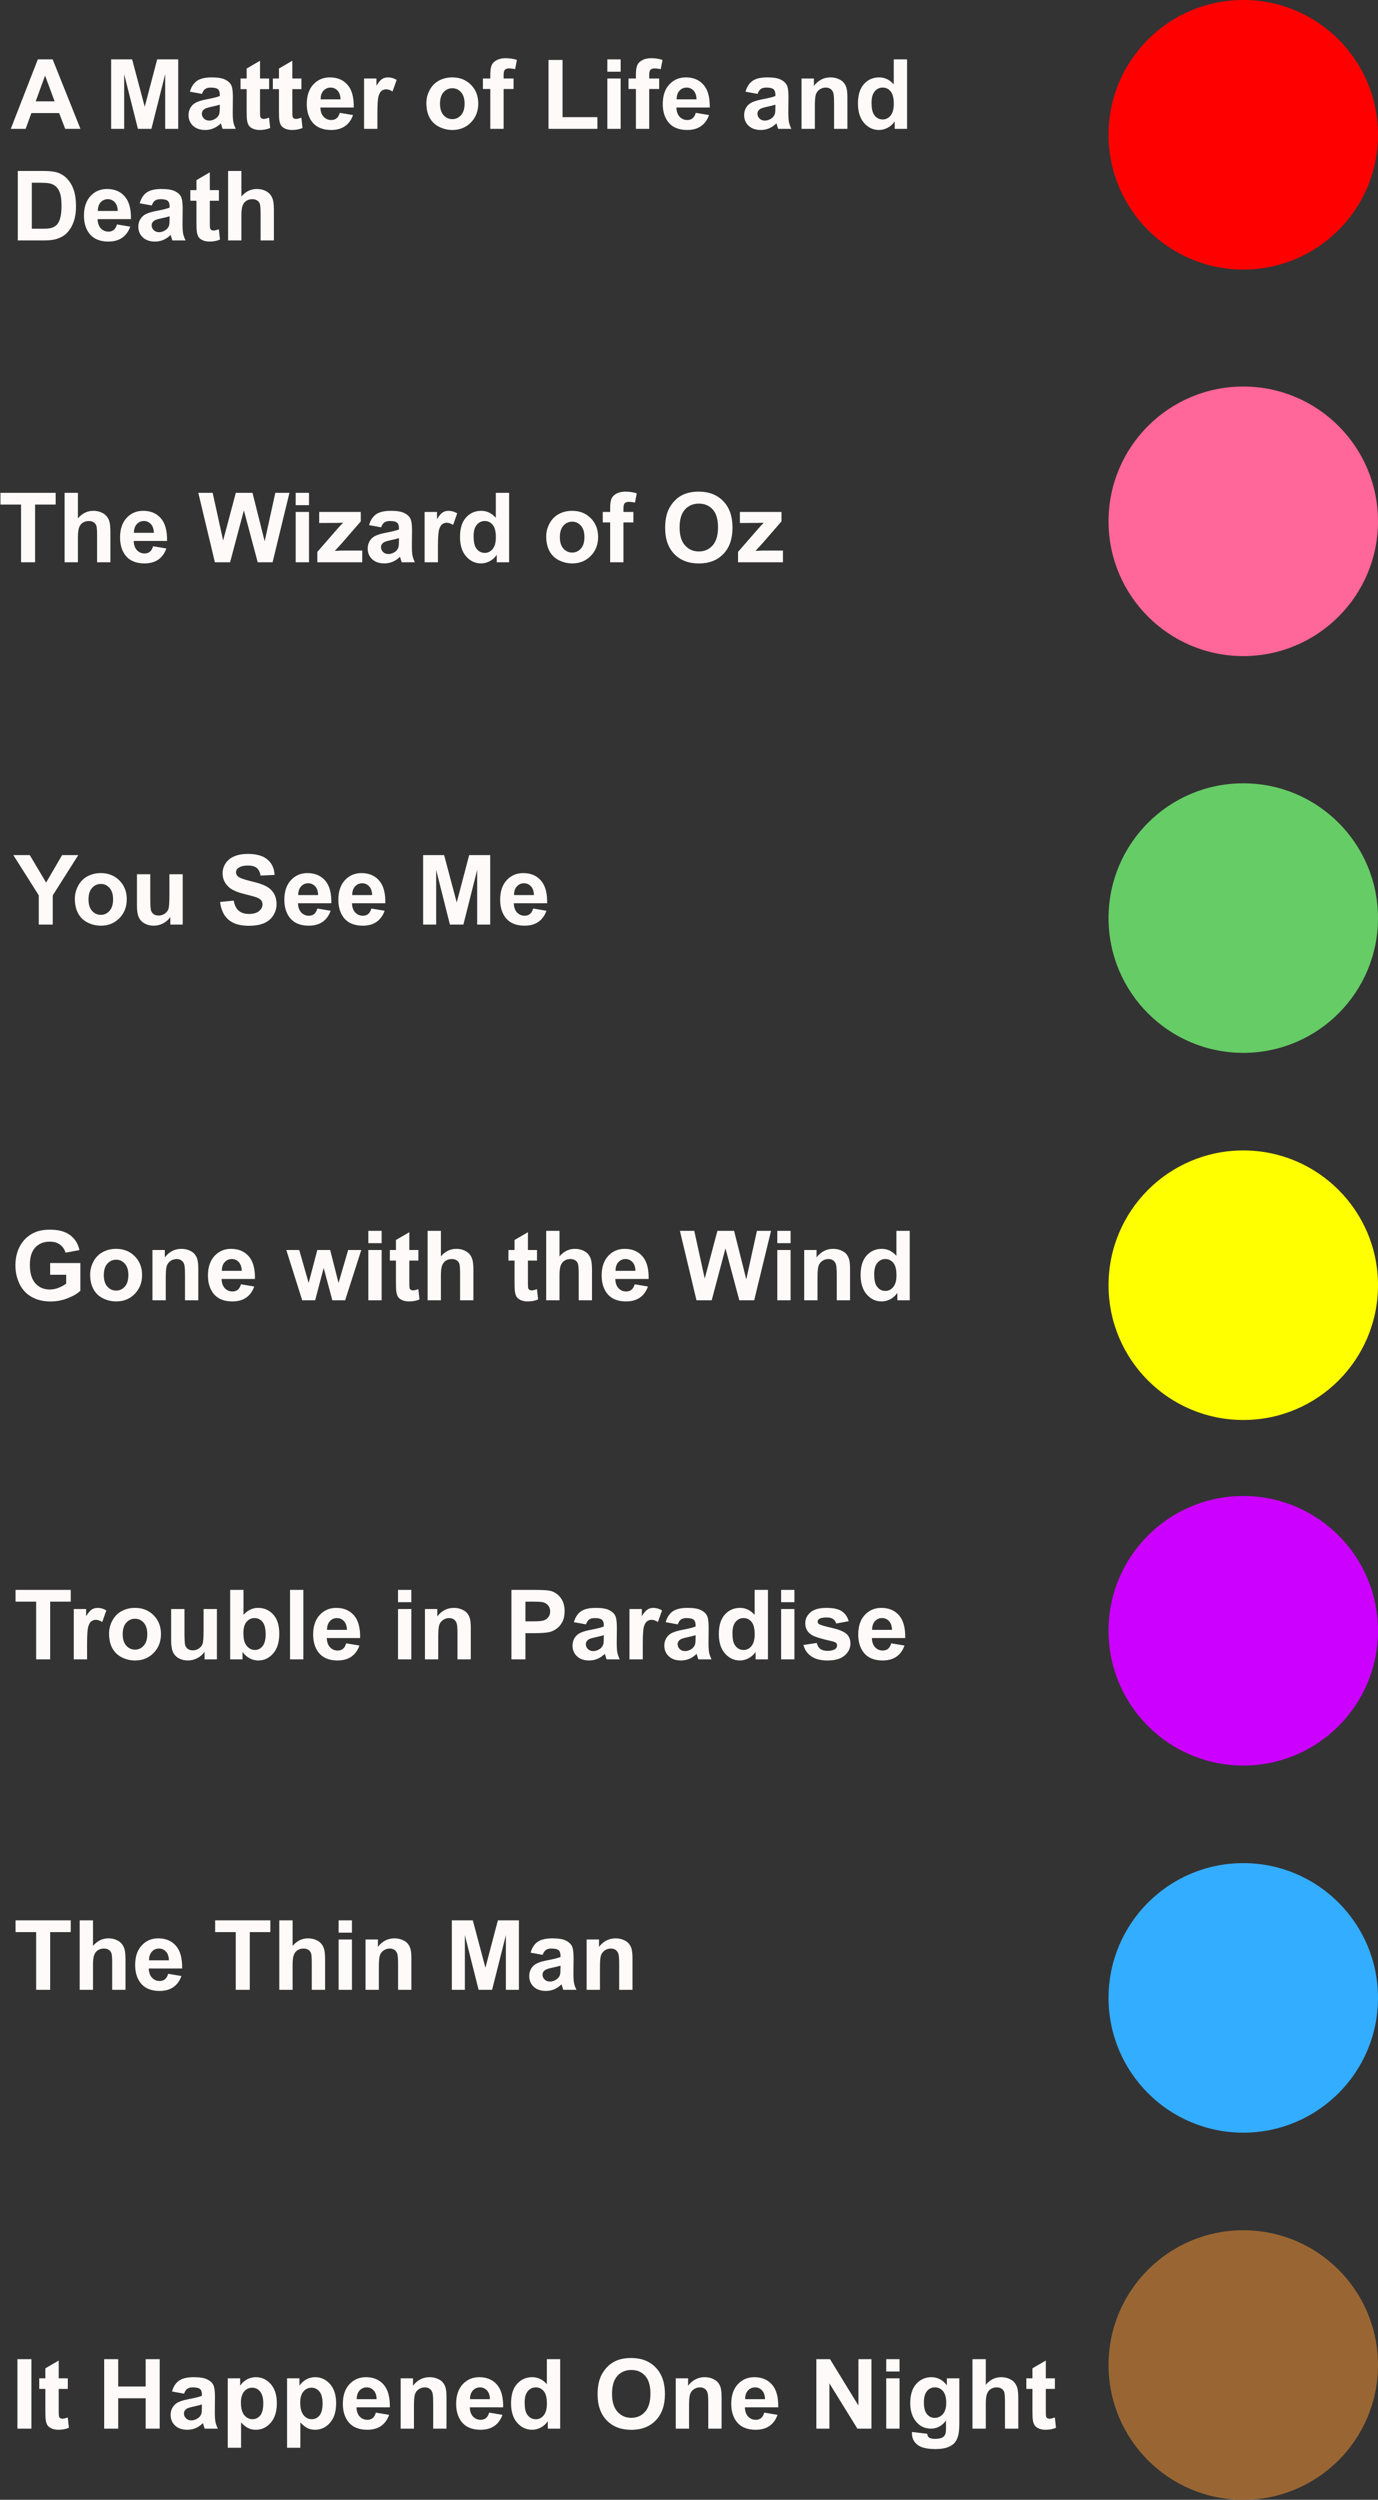 <svg width="2557" height="4637" viewBox="0 0 2557 4637" fill="none" xmlns="http://www.w3.org/2000/svg">
<rect x="0" y="0" width="2557" height="4637" fill="#333333" stroke="none"/>
<circle cx="2307" cy="250" r="250" fill="#FF0000"/>
<circle cx="2307" cy="1703" r="250" fill="#66CC66"/>
<circle cx="2307" cy="967" r="250" fill="#FF6699"/>
<circle cx="2307" cy="2384" r="250" fill="#FFFF00"/>
<circle cx="2307" cy="4387" r="250" fill="#996633"/>
<circle cx="2307" cy="3706" r="250" fill="#33ADFF"/>
<circle cx="2307" cy="3025" r="250" fill="#CC00FF"/>
<path d="M149.287 239H120.986L109.736 209.732H58.232L47.598 239H20L70.186 110.152H97.695L149.287 239ZM101.387 188.023L83.633 140.211L66.231 188.023H101.387ZM206.24 239V110.152H245.176L268.555 198.043L291.67 110.152H330.693V239H306.523V137.574L280.947 239H255.898L230.41 137.574V239H206.24ZM374.814 174.137L352.402 170.094C354.922 161.07 359.258 154.391 365.41 150.055C371.562 145.719 380.703 143.551 392.832 143.551C403.848 143.551 412.051 144.869 417.441 147.506C422.832 150.084 426.611 153.395 428.779 157.438C431.006 161.422 432.119 168.775 432.119 179.498L431.855 208.326C431.855 216.529 432.236 222.594 432.998 226.52C433.818 230.387 435.312 234.547 437.48 239H413.047C412.402 237.359 411.611 234.928 410.674 231.705C410.264 230.24 409.971 229.273 409.795 228.805C405.576 232.906 401.064 235.982 396.26 238.033C391.455 240.084 386.328 241.109 380.879 241.109C371.27 241.109 363.682 238.502 358.115 233.287C352.607 228.072 349.854 221.48 349.854 213.512C349.854 208.238 351.113 203.551 353.633 199.449C356.152 195.289 359.668 192.125 364.18 189.957C368.75 187.73 375.312 185.797 383.867 184.156C395.41 181.988 403.408 179.967 407.861 178.092V175.631C407.861 170.885 406.689 167.516 404.346 165.523C402.002 163.473 397.578 162.447 391.074 162.447C386.68 162.447 383.252 163.326 380.791 165.084C378.33 166.783 376.338 169.801 374.814 174.137ZM407.861 194.176C404.697 195.23 399.688 196.49 392.832 197.955C385.977 199.42 381.494 200.855 379.385 202.262C376.162 204.547 374.551 207.447 374.551 210.963C374.551 214.42 375.84 217.408 378.418 219.928C380.996 222.447 384.277 223.707 388.262 223.707C392.715 223.707 396.963 222.242 401.006 219.312C403.994 217.086 405.957 214.361 406.895 211.139C407.539 209.029 407.861 205.016 407.861 199.098V194.176ZM499.355 145.66V165.348H482.48V202.965C482.48 210.582 482.627 215.035 482.92 216.324C483.271 217.555 484.004 218.58 485.117 219.4C486.289 220.221 487.695 220.631 489.336 220.631C491.621 220.631 494.932 219.84 499.268 218.258L501.377 237.418C495.635 239.879 489.131 241.109 481.865 241.109C477.412 241.109 473.398 240.377 469.824 238.912C466.25 237.389 463.613 235.455 461.914 233.111C460.273 230.709 459.131 227.486 458.486 223.443C457.959 220.572 457.695 214.771 457.695 206.041V165.348H446.357V145.66H457.695V127.115L482.48 112.701V145.66H499.355ZM559.297 145.66V165.348H542.422V202.965C542.422 210.582 542.568 215.035 542.861 216.324C543.213 217.555 543.945 218.58 545.059 219.4C546.23 220.221 547.637 220.631 549.277 220.631C551.562 220.631 554.873 219.84 559.209 218.258L561.318 237.418C555.576 239.879 549.072 241.109 541.807 241.109C537.354 241.109 533.34 240.377 529.766 238.912C526.191 237.389 523.555 235.455 521.855 233.111C520.215 230.709 519.072 227.486 518.428 223.443C517.9 220.572 517.637 214.771 517.637 206.041V165.348H506.299V145.66H517.637V127.115L542.422 112.701V145.66H559.297ZM630.488 209.293L655.098 213.424C651.934 222.447 646.924 229.332 640.068 234.078C633.271 238.766 624.746 241.109 614.492 241.109C598.262 241.109 586.25 235.807 578.457 225.201C572.305 216.705 569.229 205.982 569.229 193.033C569.229 177.564 573.271 165.465 581.357 156.734C589.443 147.945 599.668 143.551 612.031 143.551C625.918 143.551 636.875 148.15 644.902 157.35C652.93 166.49 656.768 180.523 656.416 199.449H594.541C594.717 206.773 596.709 212.486 600.518 216.588C604.326 220.631 609.072 222.652 614.756 222.652C618.623 222.652 621.875 221.598 624.512 219.488C627.148 217.379 629.141 213.98 630.488 209.293ZM631.895 184.332C631.719 177.184 629.873 171.764 626.357 168.072C622.842 164.322 618.564 162.447 613.525 162.447C608.135 162.447 603.682 164.41 600.166 168.336C596.65 172.262 594.922 177.594 594.98 184.332H631.895ZM700.273 239H675.576V145.66H698.516V158.932C702.441 152.662 705.957 148.531 709.062 146.539C712.227 144.547 715.801 143.551 719.785 143.551C725.41 143.551 730.83 145.104 736.045 148.209L728.398 169.742C724.238 167.047 720.371 165.699 716.797 165.699C713.34 165.699 710.41 166.666 708.008 168.6C705.605 170.475 703.701 173.902 702.295 178.883C700.947 183.863 700.273 194.293 700.273 210.172V239ZM791.152 191.012C791.152 182.809 793.174 174.869 797.217 167.193C801.26 159.518 806.973 153.658 814.355 149.615C821.797 145.572 830.088 143.551 839.229 143.551C853.35 143.551 864.922 148.15 873.945 157.35C882.969 166.49 887.48 178.062 887.48 192.066C887.48 206.188 882.91 217.906 873.77 227.223C864.688 236.48 853.232 241.109 839.404 241.109C830.85 241.109 822.676 239.176 814.883 235.309C807.148 231.441 801.26 225.787 797.217 218.346C793.174 210.846 791.152 201.734 791.152 191.012ZM816.465 192.33C816.465 201.588 818.662 208.678 823.057 213.6C827.451 218.521 832.871 220.982 839.316 220.982C845.762 220.982 851.152 218.521 855.488 213.6C859.883 208.678 862.08 201.529 862.08 192.154C862.08 183.014 859.883 175.982 855.488 171.061C851.152 166.139 845.762 163.678 839.316 163.678C832.871 163.678 827.451 166.139 823.057 171.061C818.662 175.982 816.465 183.072 816.465 192.33ZM896.094 145.66H909.805V138.629C909.805 130.777 910.625 124.918 912.266 121.051C913.965 117.184 917.041 114.049 921.494 111.646C926.006 109.186 931.689 107.955 938.545 107.955C945.576 107.955 952.461 109.01 959.199 111.119L955.859 128.346C951.934 127.408 948.154 126.939 944.521 126.939C940.947 126.939 938.369 127.789 936.787 129.488C935.264 131.129 934.502 134.322 934.502 139.068V145.66H952.959V165.084H934.502V239H909.805V165.084H896.094V145.66ZM1017.82 239V111.207H1043.84V217.291H1108.53V239H1017.82ZM1126.98 133.004V110.152H1151.68V133.004H1126.98ZM1126.98 239V145.66H1151.68V239H1126.98ZM1166.27 145.66H1179.98V138.629C1179.98 130.777 1180.8 124.918 1182.44 121.051C1184.14 117.184 1187.22 114.049 1191.67 111.646C1196.18 109.186 1201.87 107.955 1208.72 107.955C1215.75 107.955 1222.64 109.01 1229.38 111.119L1226.04 128.346C1222.11 127.408 1218.33 126.939 1214.7 126.939C1211.12 126.939 1208.54 127.789 1206.96 129.488C1205.44 131.129 1204.68 134.322 1204.68 139.068V145.66H1223.13V165.084H1204.68V239H1179.98V165.084H1166.27V145.66ZM1291.07 209.293L1315.68 213.424C1312.52 222.447 1307.51 229.332 1300.65 234.078C1293.86 238.766 1285.33 241.109 1275.08 241.109C1258.85 241.109 1246.84 235.807 1239.04 225.201C1232.89 216.705 1229.81 205.982 1229.81 193.033C1229.81 177.564 1233.86 165.465 1241.94 156.734C1250.03 147.945 1260.25 143.551 1272.62 143.551C1286.5 143.551 1297.46 148.15 1305.49 157.35C1313.52 166.49 1317.35 180.523 1317 199.449H1255.13C1255.3 206.773 1257.29 212.486 1261.1 216.588C1264.91 220.631 1269.66 222.652 1275.34 222.652C1279.21 222.652 1282.46 221.598 1285.1 219.488C1287.73 217.379 1289.73 213.98 1291.07 209.293ZM1292.48 184.332C1292.3 177.184 1290.46 171.764 1286.94 168.072C1283.43 164.322 1279.15 162.447 1274.11 162.447C1268.72 162.447 1264.27 164.41 1260.75 168.336C1257.24 172.262 1255.51 177.594 1255.57 184.332H1292.48ZM1405.77 174.137L1383.36 170.094C1385.88 161.07 1390.21 154.391 1396.37 150.055C1402.52 145.719 1411.66 143.551 1423.79 143.551C1434.8 143.551 1443.01 144.869 1448.4 147.506C1453.79 150.084 1457.57 153.395 1459.74 157.438C1461.96 161.422 1463.08 168.775 1463.08 179.498L1462.81 208.326C1462.81 216.529 1463.19 222.594 1463.96 226.52C1464.78 230.387 1466.27 234.547 1468.44 239H1444C1443.36 237.359 1442.57 234.928 1441.63 231.705C1441.22 230.24 1440.93 229.273 1440.75 228.805C1436.53 232.906 1432.02 235.982 1427.22 238.033C1422.41 240.084 1417.29 241.109 1411.84 241.109C1402.23 241.109 1394.64 238.502 1389.07 233.287C1383.56 228.072 1380.81 221.48 1380.81 213.512C1380.81 208.238 1382.07 203.551 1384.59 199.449C1387.11 195.289 1390.62 192.125 1395.14 189.957C1399.71 187.73 1406.27 185.797 1414.82 184.156C1426.37 181.988 1434.37 179.967 1438.82 178.092V175.631C1438.82 170.885 1437.65 167.516 1435.3 165.523C1432.96 163.473 1428.54 162.447 1422.03 162.447C1417.64 162.447 1414.21 163.326 1411.75 165.084C1409.29 166.783 1407.29 169.801 1405.77 174.137ZM1438.82 194.176C1435.65 195.23 1430.64 196.49 1423.79 197.955C1416.93 199.42 1412.45 200.855 1410.34 202.262C1407.12 204.547 1405.51 207.447 1405.51 210.963C1405.51 214.42 1406.8 217.408 1409.38 219.928C1411.95 222.447 1415.23 223.707 1419.22 223.707C1423.67 223.707 1427.92 222.242 1431.96 219.312C1434.95 217.086 1436.91 214.361 1437.85 211.139C1438.5 209.029 1438.82 205.016 1438.82 199.098V194.176ZM1572.41 239H1547.71V191.363C1547.71 181.285 1547.19 174.781 1546.13 171.852C1545.08 168.863 1543.35 166.549 1540.95 164.908C1538.6 163.268 1535.76 162.447 1532.42 162.447C1528.14 162.447 1524.31 163.619 1520.91 165.963C1517.51 168.307 1515.17 171.412 1513.88 175.279C1512.65 179.146 1512.03 186.295 1512.03 196.725V239H1487.33V145.66H1510.27V159.371C1518.42 148.824 1528.67 143.551 1541.04 143.551C1546.48 143.551 1551.46 144.547 1555.98 146.539C1560.49 148.473 1563.89 150.963 1566.17 154.01C1568.52 157.057 1570.13 160.514 1571.01 164.381C1571.94 168.248 1572.41 173.785 1572.41 180.992V239ZM1683.15 239H1660.21V225.289C1656.41 230.621 1651.89 234.605 1646.68 237.242C1641.52 239.82 1636.31 241.109 1631.04 241.109C1620.31 241.109 1611.11 236.803 1603.44 228.189C1595.82 219.518 1592.01 207.447 1592.01 191.979C1592.01 176.158 1595.73 164.146 1603.17 155.943C1610.62 147.682 1620.02 143.551 1631.39 143.551C1641.82 143.551 1650.84 147.887 1658.46 156.559V110.152H1683.15V239ZM1617.24 190.309C1617.24 200.27 1618.61 207.477 1621.37 211.93C1625.35 218.375 1630.92 221.598 1638.07 221.598C1643.75 221.598 1648.58 219.195 1652.57 214.391C1656.55 209.527 1658.54 202.291 1658.54 192.682C1658.54 181.959 1656.61 174.254 1652.74 169.566C1648.88 164.82 1643.93 162.447 1637.89 162.447C1632.03 162.447 1627.11 164.791 1623.12 169.479C1619.2 174.107 1617.24 181.051 1617.24 190.309ZM33.008 317.152H80.557C91.279 317.152 99.453 317.973 105.078 319.613C112.637 321.84 119.111 325.795 124.502 331.479C129.893 337.162 133.994 344.135 136.807 352.396C139.619 360.6 141.025 370.736 141.025 382.807C141.025 393.412 139.707 402.553 137.07 410.229C133.848 419.604 129.248 427.191 123.271 432.992C118.76 437.387 112.666 440.814 104.99 443.275C99.248 445.092 91.572 446 81.963 446H33.008V317.152ZM59.023 338.949V424.291H78.447C85.713 424.291 90.957 423.881 94.18 423.061C98.398 422.006 101.885 420.219 104.639 417.699C107.451 415.18 109.736 411.049 111.494 405.307C113.252 399.506 114.131 391.625 114.131 381.664C114.131 371.703 113.252 364.057 111.494 358.725C109.736 353.393 107.275 349.232 104.111 346.244C100.947 343.256 96.934 341.234 92.07 340.18C88.438 339.359 81.318 338.949 70.713 338.949H59.023ZM217.051 416.293L241.66 420.424C238.496 429.447 233.486 436.332 226.631 441.078C219.834 445.766 211.309 448.109 201.055 448.109C184.824 448.109 172.812 442.807 165.02 432.201C158.867 423.705 155.791 412.982 155.791 400.033C155.791 384.564 159.834 372.465 167.92 363.734C176.006 354.945 186.23 350.551 198.594 350.551C212.48 350.551 223.438 355.15 231.465 364.35C239.492 373.49 243.33 387.523 242.979 406.449H181.104C181.279 413.773 183.271 419.486 187.08 423.588C190.889 427.631 195.635 429.652 201.318 429.652C205.186 429.652 208.438 428.598 211.074 426.488C213.711 424.379 215.703 420.98 217.051 416.293ZM218.457 391.332C218.281 384.184 216.436 378.764 212.92 375.072C209.404 371.322 205.127 369.447 200.088 369.447C194.697 369.447 190.244 371.41 186.729 375.336C183.213 379.262 181.484 384.594 181.543 391.332H218.457ZM281.65 381.137L259.238 377.094C261.758 368.07 266.094 361.391 272.246 357.055C278.398 352.719 287.539 350.551 299.668 350.551C310.684 350.551 318.887 351.869 324.277 354.506C329.668 357.084 333.447 360.395 335.615 364.438C337.842 368.422 338.955 375.775 338.955 386.498L338.691 415.326C338.691 423.529 339.072 429.594 339.834 433.52C340.654 437.387 342.148 441.547 344.316 446H319.883C319.238 444.359 318.447 441.928 317.51 438.705C317.1 437.24 316.807 436.273 316.631 435.805C312.412 439.906 307.9 442.982 303.096 445.033C298.291 447.084 293.164 448.109 287.715 448.109C278.105 448.109 270.518 445.502 264.951 440.287C259.443 435.072 256.689 428.48 256.689 420.512C256.689 415.238 257.949 410.551 260.469 406.449C262.988 402.289 266.504 399.125 271.016 396.957C275.586 394.73 282.148 392.797 290.703 391.156C302.246 388.988 310.244 386.967 314.697 385.092V382.631C314.697 377.885 313.525 374.516 311.182 372.523C308.838 370.473 304.414 369.447 297.91 369.447C293.516 369.447 290.088 370.326 287.627 372.084C285.166 373.783 283.174 376.801 281.65 381.137ZM314.697 401.176C311.533 402.23 306.523 403.49 299.668 404.955C292.812 406.42 288.33 407.855 286.221 409.262C282.998 411.547 281.387 414.447 281.387 417.963C281.387 421.42 282.676 424.408 285.254 426.928C287.832 429.447 291.113 430.707 295.098 430.707C299.551 430.707 303.799 429.242 307.842 426.312C310.83 424.086 312.793 421.361 313.73 418.139C314.375 416.029 314.697 412.016 314.697 406.098V401.176ZM406.191 352.66V372.348H389.316V409.965C389.316 417.582 389.463 422.035 389.756 423.324C390.107 424.555 390.84 425.58 391.953 426.4C393.125 427.221 394.531 427.631 396.172 427.631C398.457 427.631 401.768 426.84 406.104 425.258L408.213 444.418C402.471 446.879 395.967 448.109 388.701 448.109C384.248 448.109 380.234 447.377 376.66 445.912C373.086 444.389 370.449 442.455 368.75 440.111C367.109 437.709 365.967 434.486 365.322 430.443C364.795 427.572 364.531 421.771 364.531 413.041V372.348H353.193V352.66H364.531V334.115L389.316 319.701V352.66H406.191ZM447.939 317.152V364.525C455.908 355.209 465.43 350.551 476.504 350.551C482.188 350.551 487.314 351.605 491.885 353.715C496.455 355.824 499.883 358.52 502.168 361.801C504.512 365.082 506.094 368.715 506.914 372.699C507.793 376.684 508.232 382.865 508.232 391.244V446H483.535V396.693C483.535 386.908 483.066 380.697 482.129 378.061C481.191 375.424 479.521 373.344 477.119 371.82C474.775 370.238 471.816 369.447 468.242 369.447C464.141 369.447 460.479 370.443 457.256 372.436C454.033 374.428 451.66 377.445 450.137 381.488C448.672 385.473 447.939 391.391 447.939 399.242V446H423.242V317.152H447.939Z" fill="#FEFAFA"/>
<path d="M39.1 1043V935.949H0.867V914.152H103.26V935.949H65.115V1043H39.1ZM144.568 914.152V961.525C152.537 952.209 162.059 947.551 173.133 947.551C178.816 947.551 183.943 948.605 188.514 950.715C193.084 952.824 196.512 955.52 198.797 958.801C201.141 962.082 202.723 965.715 203.543 969.699C204.422 973.684 204.861 979.865 204.861 988.244V1043H180.164V993.693C180.164 983.908 179.695 977.697 178.758 975.061C177.82 972.424 176.15 970.344 173.748 968.82C171.404 967.238 168.445 966.447 164.871 966.447C160.77 966.447 157.107 967.443 153.885 969.436C150.662 971.428 148.289 974.445 146.766 978.488C145.301 982.473 144.568 988.391 144.568 996.242V1043H119.871V914.152H144.568ZM284.051 1013.29L308.66 1017.42C305.496 1026.45 300.486 1033.33 293.631 1038.08C286.834 1042.77 278.309 1045.11 268.055 1045.11C251.824 1045.11 239.812 1039.81 232.02 1029.2C225.867 1020.71 222.791 1009.98 222.791 997.033C222.791 981.564 226.834 969.465 234.92 960.734C243.006 951.945 253.23 947.551 265.594 947.551C279.48 947.551 290.438 952.15 298.465 961.35C306.492 970.49 310.33 984.523 309.979 1003.45H248.104C248.279 1010.77 250.271 1016.49 254.08 1020.59C257.889 1024.63 262.635 1026.65 268.318 1026.65C272.186 1026.65 275.438 1025.6 278.074 1023.49C280.711 1021.38 282.703 1017.98 284.051 1013.29ZM285.457 988.332C285.281 981.184 283.436 975.764 279.92 972.072C276.404 968.322 272.127 966.447 267.088 966.447C261.697 966.447 257.244 968.41 253.729 972.336C250.213 976.262 248.484 981.594 248.543 988.332H285.457ZM398.748 1043L367.986 914.152H394.617L414.041 1002.66L437.596 914.152H468.533L491.121 1004.15L510.896 914.152H537.088L505.799 1043H478.201L452.537 946.672L426.961 1043H398.748ZM548.689 937.004V914.152H573.387V937.004H548.689ZM548.689 1043V949.66H573.387V1043H548.689ZM588.855 1043V1023.75L623.836 983.586C629.578 977.023 633.826 972.365 636.58 969.611C633.709 969.787 629.93 969.904 625.242 969.963L592.283 970.139V949.66H669.451V967.15L633.768 1008.28L621.199 1021.91C628.055 1021.5 632.303 1021.29 633.943 1021.29H672.176V1043H588.855ZM707.244 978.137L684.832 974.094C687.352 965.07 691.688 958.391 697.84 954.055C703.992 949.719 713.133 947.551 725.262 947.551C736.277 947.551 744.48 948.869 749.871 951.506C755.262 954.084 759.041 957.395 761.209 961.438C763.436 965.422 764.549 972.775 764.549 983.498L764.285 1012.33C764.285 1020.53 764.666 1026.59 765.428 1030.52C766.248 1034.39 767.742 1038.55 769.91 1043H745.477C744.832 1041.36 744.041 1038.93 743.104 1035.71C742.693 1034.24 742.4 1033.27 742.225 1032.8C738.006 1036.91 733.494 1039.98 728.689 1042.03C723.885 1044.08 718.758 1045.11 713.309 1045.11C703.699 1045.11 696.111 1042.5 690.545 1037.29C685.037 1032.07 682.283 1025.48 682.283 1017.51C682.283 1012.24 683.543 1007.55 686.062 1003.45C688.582 999.289 692.098 996.125 696.609 993.957C701.18 991.73 707.742 989.797 716.297 988.156C727.84 985.988 735.838 983.967 740.291 982.092V979.631C740.291 974.885 739.119 971.516 736.775 969.523C734.432 967.473 730.008 966.447 723.504 966.447C719.109 966.447 715.682 967.326 713.221 969.084C710.76 970.783 708.768 973.801 707.244 978.137ZM740.291 998.176C737.127 999.23 732.117 1000.49 725.262 1001.96C718.406 1003.42 713.924 1004.86 711.814 1006.26C708.592 1008.55 706.98 1011.45 706.98 1014.96C706.98 1018.42 708.27 1021.41 710.848 1023.93C713.426 1026.45 716.707 1027.71 720.691 1027.71C725.145 1027.71 729.393 1026.24 733.436 1023.31C736.424 1021.09 738.387 1018.36 739.324 1015.14C739.969 1013.03 740.291 1009.02 740.291 1003.1V998.176ZM812.625 1043H787.928V949.66H810.867V962.932C814.793 956.662 818.309 952.531 821.414 950.539C824.578 948.547 828.152 947.551 832.137 947.551C837.762 947.551 843.182 949.104 848.396 952.209L840.75 973.742C836.59 971.047 832.723 969.699 829.148 969.699C825.691 969.699 822.762 970.666 820.359 972.6C817.957 974.475 816.053 977.902 814.646 982.883C813.299 987.863 812.625 998.293 812.625 1014.17V1043ZM944.725 1043H921.785V1029.29C917.977 1034.62 913.465 1038.61 908.25 1041.24C903.094 1043.82 897.879 1045.11 892.605 1045.11C881.883 1045.11 872.684 1040.8 865.008 1032.19C857.391 1023.52 853.582 1011.45 853.582 995.979C853.582 980.158 857.303 968.146 864.744 959.943C872.186 951.682 881.59 947.551 892.957 947.551C903.387 947.551 912.41 951.887 920.027 960.559V914.152H944.725V1043ZM878.807 994.309C878.807 1004.27 880.184 1011.48 882.938 1015.93C886.922 1022.38 892.488 1025.6 899.637 1025.6C905.32 1025.6 910.154 1023.2 914.139 1018.39C918.123 1013.53 920.115 1006.29 920.115 996.682C920.115 985.959 918.182 978.254 914.314 973.566C910.447 968.82 905.496 966.447 899.461 966.447C893.602 966.447 888.68 968.791 884.695 973.479C880.77 978.107 878.807 985.051 878.807 994.309ZM1013.54 995.012C1013.54 986.809 1015.56 978.869 1019.61 971.193C1023.65 963.518 1029.36 957.658 1036.75 953.615C1044.19 949.572 1052.48 947.551 1061.62 947.551C1075.74 947.551 1087.31 952.15 1096.34 961.35C1105.36 970.49 1109.87 982.062 1109.87 996.066C1109.87 1010.19 1105.3 1021.91 1096.16 1031.22C1087.08 1040.48 1075.62 1045.11 1061.79 1045.11C1053.24 1045.11 1045.07 1043.18 1037.27 1039.31C1029.54 1035.44 1023.65 1029.79 1019.61 1022.35C1015.56 1014.85 1013.54 1005.73 1013.54 995.012ZM1038.86 996.33C1038.86 1005.59 1041.05 1012.68 1045.45 1017.6C1049.84 1022.52 1055.26 1024.98 1061.71 1024.98C1068.15 1024.98 1073.54 1022.52 1077.88 1017.6C1082.27 1012.68 1084.47 1005.53 1084.47 996.154C1084.47 987.014 1082.27 979.982 1077.88 975.061C1073.54 970.139 1068.15 967.678 1061.71 967.678C1055.26 967.678 1049.84 970.139 1045.45 975.061C1041.05 979.982 1038.86 987.072 1038.86 996.33ZM1118.48 949.66H1132.2V942.629C1132.2 934.777 1133.02 928.918 1134.66 925.051C1136.36 921.184 1139.43 918.049 1143.88 915.646C1148.4 913.186 1154.08 911.955 1160.94 911.955C1167.97 911.955 1174.85 913.01 1181.59 915.119L1178.25 932.346C1174.32 931.408 1170.54 930.939 1166.91 930.939C1163.34 930.939 1160.76 931.789 1159.18 933.488C1157.65 935.129 1156.89 938.322 1156.89 943.068V949.66H1175.35V969.084H1156.89V1043H1132.2V969.084H1118.48V949.66ZM1234.24 979.367C1234.24 966.242 1236.2 955.227 1240.12 946.32C1243.05 939.758 1247.04 933.869 1252.08 928.654C1257.18 923.439 1262.74 919.572 1268.78 917.053C1276.8 913.654 1286.06 911.955 1296.55 911.955C1315.54 911.955 1330.71 917.844 1342.08 929.621C1353.5 941.398 1359.22 957.775 1359.22 978.752C1359.22 999.553 1353.56 1015.84 1342.25 1027.62C1330.95 1039.34 1315.83 1045.2 1296.9 1045.2C1277.74 1045.2 1262.51 1039.37 1251.2 1027.71C1239.89 1015.99 1234.24 999.875 1234.24 979.367ZM1261.04 978.488C1261.04 993.078 1264.41 1004.15 1271.15 1011.71C1277.89 1019.21 1286.44 1022.96 1296.81 1022.96C1307.19 1022.96 1315.68 1019.24 1322.3 1011.8C1328.98 1004.3 1332.32 993.078 1332.32 978.137C1332.32 963.371 1329.07 952.355 1322.57 945.09C1316.12 937.824 1307.54 934.191 1296.81 934.191C1286.09 934.191 1277.45 937.883 1270.89 945.266C1264.32 952.59 1261.04 963.664 1261.04 978.488ZM1369.5 1043V1023.75L1404.48 983.586C1410.22 977.023 1414.47 972.365 1417.22 969.611C1414.35 969.787 1410.57 969.904 1405.89 969.963L1372.93 970.139V949.66H1450.1V967.15L1414.41 1008.28L1401.84 1021.91C1408.7 1021.5 1412.95 1021.29 1414.59 1021.29H1452.82V1043H1369.5Z" fill="#FEFAFA"/>
<path d="M71.934 1715V1660.77L24.736 1586.15H55.234L85.557 1637.13L115.264 1586.15H145.234L97.861 1660.95V1715H71.934ZM138.906 1667.01C138.906 1658.81 140.928 1650.87 144.971 1643.19C149.014 1635.52 154.727 1629.66 162.109 1625.62C169.551 1621.57 177.842 1619.55 186.982 1619.55C201.104 1619.55 212.676 1624.15 221.699 1633.35C230.723 1642.49 235.234 1654.06 235.234 1668.07C235.234 1682.19 230.664 1693.91 221.523 1703.22C212.441 1712.48 200.986 1717.11 187.158 1717.11C178.604 1717.11 170.43 1715.18 162.637 1711.31C154.902 1707.44 149.014 1701.79 144.971 1694.35C140.928 1686.85 138.906 1677.73 138.906 1667.01ZM164.219 1668.33C164.219 1677.59 166.416 1684.68 170.811 1689.6C175.205 1694.52 180.625 1696.98 187.07 1696.98C193.516 1696.98 198.906 1694.52 203.242 1689.6C207.637 1684.68 209.834 1677.53 209.834 1668.15C209.834 1659.01 207.637 1651.98 203.242 1647.06C198.906 1642.14 193.516 1639.68 187.07 1639.68C180.625 1639.68 175.205 1642.14 170.811 1647.06C166.416 1651.98 164.219 1659.07 164.219 1668.33ZM316.094 1715V1701.03C312.695 1706.01 308.213 1709.93 302.646 1712.8C297.139 1715.67 291.309 1717.11 285.156 1717.11C278.887 1717.11 273.262 1715.73 268.281 1712.98C263.301 1710.22 259.697 1706.36 257.471 1701.38C255.244 1696.4 254.131 1689.51 254.131 1680.72V1621.66H278.828V1664.55C278.828 1677.68 279.268 1685.73 280.146 1688.72C281.084 1691.65 282.754 1693.99 285.156 1695.75C287.559 1697.45 290.605 1698.3 294.297 1698.3C298.516 1698.3 302.295 1697.16 305.635 1694.87C308.975 1692.53 311.26 1689.66 312.49 1686.26C313.721 1682.8 314.336 1674.39 314.336 1661.04V1621.66H339.033V1715H316.094ZM408.379 1673.08L433.691 1670.62C435.215 1679.11 438.291 1685.35 442.92 1689.34C447.607 1693.32 453.906 1695.31 461.816 1695.31C470.195 1695.31 476.494 1693.55 480.713 1690.04C484.99 1686.46 487.129 1682.3 487.129 1677.56C487.129 1674.51 486.221 1671.93 484.404 1669.82C482.646 1667.66 479.541 1665.78 475.088 1664.2C472.041 1663.14 465.098 1661.27 454.258 1658.57C440.312 1655.12 430.527 1650.87 424.902 1645.83C416.992 1638.74 413.037 1630.1 413.037 1619.9C413.037 1613.34 414.883 1607.22 418.574 1601.53C422.324 1595.79 427.686 1591.43 434.658 1588.44C441.689 1585.45 450.156 1583.96 460.059 1583.96C476.23 1583.96 488.389 1587.5 496.533 1594.59C504.736 1601.68 509.043 1611.14 509.453 1622.98L483.438 1624.12C482.324 1617.5 479.922 1612.75 476.23 1609.88C472.598 1606.95 467.119 1605.49 459.795 1605.49C452.236 1605.49 446.318 1607.04 442.041 1610.15C439.287 1612.14 437.91 1614.8 437.91 1618.14C437.91 1621.19 439.199 1623.8 441.777 1625.97C445.059 1628.72 453.027 1631.59 465.684 1634.58C478.34 1637.57 487.686 1640.67 493.721 1643.9C499.814 1647.06 504.561 1651.43 507.959 1656.99C511.416 1662.5 513.145 1669.33 513.145 1677.47C513.145 1684.85 511.094 1691.77 506.992 1698.21C502.891 1704.66 497.09 1709.46 489.59 1712.63C482.09 1715.73 472.744 1717.29 461.553 1717.29C445.264 1717.29 432.754 1713.54 424.023 1706.04C415.293 1698.48 410.078 1687.49 408.379 1673.08ZM588.906 1685.29L613.516 1689.42C610.352 1698.45 605.342 1705.33 598.486 1710.08C591.689 1714.77 583.164 1717.11 572.91 1717.11C556.68 1717.11 544.668 1711.81 536.875 1701.2C530.723 1692.71 527.646 1681.98 527.646 1669.03C527.646 1653.56 531.689 1641.46 539.775 1632.73C547.861 1623.95 558.086 1619.55 570.449 1619.55C584.336 1619.55 595.293 1624.15 603.32 1633.35C611.348 1642.49 615.186 1656.52 614.834 1675.45H552.959C553.135 1682.77 555.127 1688.49 558.936 1692.59C562.744 1696.63 567.49 1698.65 573.174 1698.65C577.041 1698.65 580.293 1697.6 582.93 1695.49C585.566 1693.38 587.559 1689.98 588.906 1685.29ZM590.312 1660.33C590.137 1653.18 588.291 1647.76 584.775 1644.07C581.26 1640.32 576.982 1638.45 571.943 1638.45C566.553 1638.45 562.1 1640.41 558.584 1644.34C555.068 1648.26 553.34 1653.59 553.398 1660.33H590.312ZM689.102 1685.29L713.711 1689.42C710.547 1698.45 705.537 1705.33 698.682 1710.08C691.885 1714.77 683.359 1717.11 673.105 1717.11C656.875 1717.11 644.863 1711.81 637.07 1701.2C630.918 1692.71 627.842 1681.98 627.842 1669.03C627.842 1653.56 631.885 1641.46 639.971 1632.73C648.057 1623.95 658.281 1619.55 670.645 1619.55C684.531 1619.55 695.488 1624.15 703.516 1633.35C711.543 1642.49 715.381 1656.52 715.029 1675.45H653.154C653.33 1682.77 655.322 1688.49 659.131 1692.59C662.939 1696.63 667.686 1698.65 673.369 1698.65C677.236 1698.65 680.488 1697.6 683.125 1695.49C685.762 1693.38 687.754 1689.98 689.102 1685.29ZM690.508 1660.33C690.332 1653.18 688.486 1647.76 684.971 1644.07C681.455 1640.32 677.178 1638.45 672.139 1638.45C666.748 1638.45 662.295 1640.41 658.779 1644.34C655.264 1648.26 653.535 1653.59 653.594 1660.33H690.508ZM785.166 1715V1586.15H824.102L847.48 1674.04L870.596 1586.15H909.619V1715H885.449V1613.57L859.873 1715H834.824L809.336 1613.57V1715H785.166ZM989.336 1685.29L1013.95 1689.42C1010.78 1698.45 1005.77 1705.33 998.916 1710.08C992.119 1714.77 983.594 1717.11 973.34 1717.11C957.109 1717.11 945.098 1711.81 937.305 1701.2C931.152 1692.71 928.076 1681.98 928.076 1669.03C928.076 1653.56 932.119 1641.46 940.205 1632.73C948.291 1623.95 958.516 1619.55 970.879 1619.55C984.766 1619.55 995.723 1624.15 1003.75 1633.35C1011.78 1642.49 1015.62 1656.52 1015.26 1675.45H953.389C953.564 1682.77 955.557 1688.49 959.365 1692.59C963.174 1696.63 967.92 1698.65 973.604 1698.65C977.471 1698.65 980.723 1697.6 983.359 1695.49C985.996 1693.38 987.988 1689.98 989.336 1685.29ZM990.742 1660.33C990.566 1653.18 988.721 1647.76 985.205 1644.07C981.689 1640.32 977.412 1638.45 972.373 1638.45C966.982 1638.45 962.529 1640.41 959.014 1644.34C955.498 1648.26 953.77 1653.59 953.828 1660.33H990.742Z" fill="#FEFAFA"/>
<path d="M93.037 2364.63V2342.92H149.111V2394.25C143.662 2399.52 135.752 2404.18 125.381 2408.22C115.068 2412.21 104.609 2414.2 94.004 2414.2C80.527 2414.2 68.779 2411.38 58.76 2405.76C48.74 2400.08 41.211 2391.99 36.172 2381.5C31.133 2370.96 28.613 2359.5 28.613 2347.14C28.613 2333.72 31.426 2321.79 37.051 2311.37C42.676 2300.94 50.908 2292.94 61.748 2287.37C70.01 2283.09 80.293 2280.96 92.598 2280.96C108.594 2280.96 121.074 2284.32 130.039 2291.06C139.062 2297.74 144.863 2307 147.441 2318.84L121.602 2323.67C119.785 2317.34 116.357 2312.36 111.318 2308.73C106.338 2305.04 100.098 2303.19 92.598 2303.19C81.231 2303.19 72.178 2306.79 65.439 2314C58.76 2321.21 55.42 2331.9 55.42 2346.08C55.42 2361.38 58.818 2372.86 65.615 2380.54C72.412 2388.15 81.318 2391.96 92.334 2391.96C97.783 2391.96 103.232 2390.91 108.682 2388.8C114.189 2386.63 118.906 2384.02 122.832 2380.97V2364.63H93.037ZM167.305 2364.01C167.305 2355.81 169.326 2347.87 173.369 2340.19C177.412 2332.52 183.125 2326.66 190.508 2322.62C197.949 2318.57 206.24 2316.55 215.381 2316.55C229.502 2316.55 241.074 2321.15 250.098 2330.35C259.121 2339.49 263.633 2351.06 263.633 2365.07C263.633 2379.19 259.062 2390.91 249.922 2400.22C240.84 2409.48 229.385 2414.11 215.557 2414.11C207.002 2414.11 198.828 2412.18 191.035 2408.31C183.301 2404.44 177.412 2398.79 173.369 2391.35C169.326 2383.85 167.305 2374.73 167.305 2364.01ZM192.617 2365.33C192.617 2374.59 194.814 2381.68 199.209 2386.6C203.604 2391.52 209.023 2393.98 215.469 2393.98C221.914 2393.98 227.305 2391.52 231.641 2386.6C236.035 2381.68 238.232 2374.53 238.232 2365.15C238.232 2356.01 236.035 2348.98 231.641 2344.06C227.305 2339.14 221.914 2336.68 215.469 2336.68C209.023 2336.68 203.604 2339.14 199.209 2344.06C194.814 2348.98 192.617 2356.07 192.617 2365.33ZM367.959 2412H343.262V2364.36C343.262 2354.29 342.734 2347.78 341.68 2344.85C340.625 2341.86 338.896 2339.55 336.494 2337.91C334.15 2336.27 331.309 2335.45 327.969 2335.45C323.691 2335.45 319.854 2336.62 316.455 2338.96C313.057 2341.31 310.713 2344.41 309.424 2348.28C308.193 2352.15 307.578 2359.29 307.578 2369.72V2412H282.881V2318.66H305.82V2332.37C313.965 2321.82 324.219 2316.55 336.582 2316.55C342.031 2316.55 347.012 2317.55 351.523 2319.54C356.035 2321.47 359.434 2323.96 361.719 2327.01C364.062 2330.06 365.674 2333.51 366.553 2337.38C367.49 2341.25 367.959 2346.79 367.959 2353.99V2412ZM447.148 2382.29L471.758 2386.42C468.594 2395.45 463.584 2402.33 456.729 2407.08C449.932 2411.77 441.406 2414.11 431.152 2414.11C414.922 2414.11 402.91 2408.81 395.117 2398.2C388.965 2389.71 385.889 2378.98 385.889 2366.03C385.889 2350.56 389.932 2338.46 398.018 2329.73C406.104 2320.95 416.328 2316.55 428.691 2316.55C442.578 2316.55 453.535 2321.15 461.562 2330.35C469.59 2339.49 473.428 2353.52 473.076 2372.45H411.201C411.377 2379.77 413.369 2385.49 417.178 2389.59C420.986 2393.63 425.732 2395.65 431.416 2395.65C435.283 2395.65 438.535 2394.6 441.172 2392.49C443.809 2390.38 445.801 2386.98 447.148 2382.29ZM448.555 2357.33C448.379 2350.18 446.533 2344.76 443.018 2341.07C439.502 2337.32 435.225 2335.45 430.186 2335.45C424.795 2335.45 420.342 2337.41 416.826 2341.34C413.311 2345.26 411.582 2350.59 411.641 2357.33H448.555ZM560.791 2412L531.26 2318.66H555.254L572.744 2379.83L588.828 2318.66H612.646L628.203 2379.83L646.045 2318.66H670.391L640.42 2412H616.689L600.605 2351.97L584.785 2412H560.791ZM683.486 2306V2283.15H708.184V2306H683.486ZM683.486 2412V2318.66H708.184V2412H683.486ZM776.387 2318.66V2338.35H759.512V2375.96C759.512 2383.58 759.658 2388.04 759.951 2389.32C760.303 2390.55 761.035 2391.58 762.148 2392.4C763.32 2393.22 764.727 2393.63 766.367 2393.63C768.652 2393.63 771.963 2392.84 776.299 2391.26L778.408 2410.42C772.666 2412.88 766.162 2414.11 758.896 2414.11C754.443 2414.11 750.43 2413.38 746.855 2411.91C743.281 2410.39 740.645 2408.46 738.945 2406.11C737.305 2403.71 736.162 2400.49 735.518 2396.44C734.99 2393.57 734.727 2387.77 734.727 2379.04V2338.35H723.389V2318.66H734.727V2300.12L759.512 2285.7V2318.66H776.387ZM818.135 2283.15V2330.53C826.104 2321.21 835.625 2316.55 846.699 2316.55C852.383 2316.55 857.51 2317.61 862.08 2319.71C866.65 2321.82 870.078 2324.52 872.363 2327.8C874.707 2331.08 876.289 2334.71 877.109 2338.7C877.988 2342.68 878.428 2348.87 878.428 2357.24V2412H853.73V2362.69C853.73 2352.91 853.262 2346.7 852.324 2344.06C851.387 2341.42 849.717 2339.34 847.314 2337.82C844.971 2336.24 842.012 2335.45 838.438 2335.45C834.336 2335.45 830.674 2336.44 827.451 2338.44C824.229 2340.43 821.855 2343.45 820.332 2347.49C818.867 2351.47 818.135 2357.39 818.135 2365.24V2412H793.438V2283.15H818.135ZM996.465 2318.66V2338.35H979.59V2375.96C979.59 2383.58 979.736 2388.04 980.029 2389.32C980.381 2390.55 981.113 2391.58 982.227 2392.4C983.398 2393.22 984.805 2393.63 986.445 2393.63C988.73 2393.63 992.041 2392.84 996.377 2391.26L998.486 2410.42C992.744 2412.88 986.24 2414.11 978.975 2414.11C974.521 2414.11 970.508 2413.38 966.934 2411.91C963.359 2410.39 960.723 2408.46 959.023 2406.11C957.383 2403.71 956.24 2400.49 955.596 2396.44C955.068 2393.57 954.805 2387.77 954.805 2379.04V2338.35H943.467V2318.66H954.805V2300.12L979.59 2285.7V2318.66H996.465ZM1038.21 2283.15V2330.53C1046.18 2321.21 1055.7 2316.55 1066.78 2316.55C1072.46 2316.55 1077.59 2317.61 1082.16 2319.71C1086.73 2321.82 1090.16 2324.52 1092.44 2327.8C1094.79 2331.08 1096.37 2334.71 1097.19 2338.7C1098.07 2342.68 1098.51 2348.87 1098.51 2357.24V2412H1073.81V2362.69C1073.81 2352.91 1073.34 2346.7 1072.4 2344.06C1071.46 2341.42 1069.79 2339.34 1067.39 2337.82C1065.05 2336.24 1062.09 2335.45 1058.52 2335.45C1054.41 2335.45 1050.75 2336.44 1047.53 2338.44C1044.31 2340.43 1041.93 2343.45 1040.41 2347.49C1038.95 2351.47 1038.21 2357.39 1038.21 2365.24V2412H1013.52V2283.15H1038.21ZM1177.7 2382.29L1202.3 2386.42C1199.14 2395.45 1194.13 2402.33 1187.28 2407.08C1180.48 2411.77 1171.95 2414.11 1161.7 2414.11C1145.47 2414.11 1133.46 2408.81 1125.66 2398.2C1119.51 2389.71 1116.44 2378.98 1116.44 2366.03C1116.44 2350.56 1120.48 2338.46 1128.56 2329.73C1136.65 2320.95 1146.88 2316.55 1159.24 2316.55C1173.12 2316.55 1184.08 2321.15 1192.11 2330.35C1200.14 2339.49 1203.97 2353.52 1203.62 2372.45H1141.75C1141.92 2379.77 1143.92 2385.49 1147.72 2389.59C1151.53 2393.63 1156.28 2395.65 1161.96 2395.65C1165.83 2395.65 1169.08 2394.6 1171.72 2392.49C1174.36 2390.38 1176.35 2386.98 1177.7 2382.29ZM1179.1 2357.33C1178.93 2350.18 1177.08 2344.76 1173.56 2341.07C1170.05 2337.32 1165.77 2335.45 1160.73 2335.45C1155.34 2335.45 1150.89 2337.41 1147.37 2341.34C1143.86 2345.26 1142.13 2350.59 1142.19 2357.33H1179.1ZM1292.39 2412L1261.63 2283.15H1288.26L1307.69 2371.66L1331.24 2283.15H1362.18L1384.77 2373.15L1404.54 2283.15H1430.73L1399.44 2412H1371.85L1346.18 2315.67L1320.61 2412H1292.39ZM1442.33 2306V2283.15H1467.03V2306H1442.33ZM1442.33 2412V2318.66H1467.03V2412H1442.33ZM1577.33 2412H1552.64V2364.36C1552.64 2354.29 1552.11 2347.78 1551.05 2344.85C1550 2341.86 1548.27 2339.55 1545.87 2337.91C1543.53 2336.27 1540.68 2335.45 1537.34 2335.45C1533.07 2335.45 1529.23 2336.62 1525.83 2338.96C1522.43 2341.31 1520.09 2344.41 1518.8 2348.28C1517.57 2352.15 1516.95 2359.29 1516.95 2369.72V2412H1492.26V2318.66H1515.2V2332.37C1523.34 2321.82 1533.59 2316.55 1545.96 2316.55C1551.41 2316.55 1556.39 2317.55 1560.9 2319.54C1565.41 2321.47 1568.81 2323.96 1571.09 2327.01C1573.44 2330.06 1575.05 2333.51 1575.93 2337.38C1576.87 2341.25 1577.33 2346.79 1577.33 2353.99V2412ZM1688.08 2412H1665.14V2398.29C1661.33 2403.62 1656.82 2407.61 1651.6 2410.24C1646.45 2412.82 1641.23 2414.11 1635.96 2414.11C1625.23 2414.11 1616.04 2409.8 1608.36 2401.19C1600.74 2392.52 1596.93 2380.45 1596.93 2364.98C1596.93 2349.16 1600.65 2337.15 1608.1 2328.94C1615.54 2320.68 1624.94 2316.55 1636.31 2316.55C1646.74 2316.55 1655.76 2320.89 1663.38 2329.56V2283.15H1688.08V2412ZM1622.16 2363.31C1622.16 2373.27 1623.54 2380.48 1626.29 2384.93C1630.27 2391.38 1635.84 2394.6 1642.99 2394.6C1648.67 2394.6 1653.51 2392.2 1657.49 2387.39C1661.47 2382.53 1663.47 2375.29 1663.47 2365.68C1663.47 2354.96 1661.53 2347.25 1657.67 2342.57C1653.8 2337.82 1648.85 2335.45 1642.81 2335.45C1636.95 2335.45 1632.03 2337.79 1628.05 2342.48C1624.12 2347.11 1622.16 2354.05 1622.16 2363.31Z" fill="#FEFAFA"/>
<path d="M67.1 3078V2970.95H28.867V2949.15H131.26V2970.95H93.115V3078H67.1ZM161.582 3078H136.885V2984.66H159.824V2997.93C163.75 2991.66 167.266 2987.53 170.371 2985.54C173.535 2983.55 177.109 2982.55 181.094 2982.55C186.719 2982.55 192.139 2984.1 197.354 2987.21L189.707 3008.74C185.547 3006.05 181.68 3004.7 178.105 3004.7C174.648 3004.7 171.719 3005.67 169.316 3007.6C166.914 3009.47 165.01 3012.9 163.604 3017.88C162.256 3022.86 161.582 3033.29 161.582 3049.17V3078ZM202.363 3030.01C202.363 3021.81 204.385 3013.87 208.428 3006.19C212.471 2998.52 218.184 2992.66 225.566 2988.62C233.008 2984.57 241.299 2982.55 250.439 2982.55C264.561 2982.55 276.133 2987.15 285.156 2996.35C294.18 3005.49 298.691 3017.06 298.691 3031.07C298.691 3045.19 294.121 3056.91 284.98 3066.22C275.898 3075.48 264.443 3080.11 250.615 3080.11C242.061 3080.11 233.887 3078.18 226.094 3074.31C218.359 3070.44 212.471 3064.79 208.428 3057.35C204.385 3049.85 202.363 3040.73 202.363 3030.01ZM227.676 3031.33C227.676 3040.59 229.873 3047.68 234.268 3052.6C238.662 3057.52 244.082 3059.98 250.527 3059.98C256.973 3059.98 262.363 3057.52 266.699 3052.6C271.094 3047.68 273.291 3040.53 273.291 3031.15C273.291 3022.01 271.094 3014.98 266.699 3010.06C262.363 3005.14 256.973 3002.68 250.527 3002.68C244.082 3002.68 238.662 3005.14 234.268 3010.06C229.873 3014.98 227.676 3022.07 227.676 3031.33ZM379.551 3078V3064.03C376.152 3069.01 371.67 3072.93 366.104 3075.8C360.596 3078.67 354.766 3080.11 348.613 3080.11C342.344 3080.11 336.719 3078.73 331.738 3075.98C326.758 3073.22 323.154 3069.36 320.928 3064.38C318.701 3059.4 317.588 3052.51 317.588 3043.72V2984.66H342.285V3027.55C342.285 3040.68 342.725 3048.73 343.604 3051.72C344.541 3054.65 346.211 3056.99 348.613 3058.75C351.016 3060.45 354.062 3061.3 357.754 3061.3C361.973 3061.3 365.752 3060.16 369.092 3057.87C372.432 3055.53 374.717 3052.66 375.947 3049.26C377.178 3045.8 377.793 3037.39 377.793 3024.04V2984.66H402.49V3078H379.551ZM427.1 3078V2949.15H451.797V2995.56C459.414 2986.89 468.438 2982.55 478.867 2982.55C490.234 2982.55 499.639 2986.68 507.08 2994.94C514.521 3003.15 518.242 3014.95 518.242 3030.36C518.242 3046.3 514.434 3058.58 506.816 3067.19C499.258 3075.8 490.059 3080.11 479.219 3080.11C473.887 3080.11 468.613 3078.79 463.398 3076.15C458.242 3073.46 453.789 3069.5 450.039 3064.29V3078H427.1ZM451.621 3029.31C451.621 3038.98 453.145 3046.12 456.191 3050.75C460.469 3057.32 466.152 3060.6 473.242 3060.6C478.691 3060.6 483.32 3058.28 487.129 3053.65C490.996 3048.97 492.93 3041.61 492.93 3031.59C492.93 3020.93 490.996 3013.25 487.129 3008.57C483.262 3003.82 478.311 3001.45 472.275 3001.45C466.357 3001.45 461.436 3003.76 457.51 3008.39C453.584 3012.96 451.621 3019.93 451.621 3029.31ZM538.193 3078V2949.15H562.891V3078H538.193ZM642.344 3048.29L666.953 3052.42C663.789 3061.45 658.779 3068.33 651.924 3073.08C645.127 3077.77 636.602 3080.11 626.348 3080.11C610.117 3080.11 598.105 3074.81 590.312 3064.2C584.16 3055.71 581.084 3044.98 581.084 3032.03C581.084 3016.56 585.127 3004.46 593.213 2995.73C601.299 2986.95 611.523 2982.55 623.887 2982.55C637.773 2982.55 648.73 2987.15 656.758 2996.35C664.785 3005.49 668.623 3019.52 668.271 3038.45H606.396C606.572 3045.77 608.564 3051.49 612.373 3055.59C616.182 3059.63 620.928 3061.65 626.611 3061.65C630.479 3061.65 633.73 3060.6 636.367 3058.49C639.004 3056.38 640.996 3052.98 642.344 3048.29ZM643.75 3023.33C643.574 3016.18 641.729 3010.76 638.213 3007.07C634.697 3003.32 630.42 3001.45 625.381 3001.45C619.99 3001.45 615.537 3003.41 612.021 3007.34C608.506 3011.26 606.777 3016.59 606.836 3023.33H643.75ZM738.584 2972V2949.15H763.281V2972H738.584ZM738.584 3078V2984.66H763.281V3078H738.584ZM873.584 3078H848.887V3030.36C848.887 3020.29 848.359 3013.78 847.305 3010.85C846.25 3007.86 844.521 3005.55 842.119 3003.91C839.775 3002.27 836.934 3001.45 833.594 3001.45C829.316 3001.45 825.479 3002.62 822.08 3004.96C818.682 3007.31 816.338 3010.41 815.049 3014.28C813.818 3018.15 813.203 3025.29 813.203 3035.72V3078H788.506V2984.66H811.445V2998.37C819.59 2987.82 829.844 2982.55 842.207 2982.55C847.656 2982.55 852.637 2983.55 857.148 2985.54C861.66 2987.47 865.059 2989.96 867.344 2993.01C869.688 2996.06 871.299 2999.51 872.178 3003.38C873.115 3007.25 873.584 3012.79 873.584 3019.99V3078ZM948.994 3078V2949.15H990.742C1006.56 2949.15 1016.88 2949.8 1021.68 2951.09C1029.06 2953.02 1035.24 2957.24 1040.22 2963.74C1045.21 2970.19 1047.7 2978.54 1047.7 2988.79C1047.7 2996.7 1046.26 3003.35 1043.39 3008.74C1040.52 3014.13 1036.86 3018.38 1032.4 3021.49C1028.01 3024.53 1023.53 3026.55 1018.96 3027.55C1012.74 3028.78 1003.75 3029.4 991.973 3029.4H975.01V3078H948.994ZM975.01 2970.95V3007.51H989.248C999.502 3007.51 1006.36 3006.84 1009.81 3005.49C1013.27 3004.14 1015.97 3002.03 1017.9 2999.16C1019.89 2996.29 1020.89 2992.95 1020.89 2989.14C1020.89 2984.46 1019.51 2980.59 1016.76 2977.54C1014 2974.49 1010.52 2972.59 1006.3 2971.83C1003.19 2971.24 996.953 2970.95 987.578 2970.95H975.01ZM1087.33 3013.14L1064.92 3009.09C1067.44 3000.07 1071.78 2993.39 1077.93 2989.05C1084.08 2984.72 1093.22 2982.55 1105.35 2982.55C1116.37 2982.55 1124.57 2983.87 1129.96 2986.51C1135.35 2989.08 1139.13 2992.39 1141.3 2996.44C1143.53 3000.42 1144.64 3007.78 1144.64 3018.5L1144.38 3047.33C1144.38 3055.53 1144.76 3061.59 1145.52 3065.52C1146.34 3069.39 1147.83 3073.55 1150 3078H1125.57C1124.92 3076.36 1124.13 3073.93 1123.19 3070.71C1122.78 3069.24 1122.49 3068.27 1122.31 3067.8C1118.1 3071.91 1113.58 3074.98 1108.78 3077.03C1103.97 3079.08 1098.85 3080.11 1093.4 3080.11C1083.79 3080.11 1076.2 3077.5 1070.63 3072.29C1065.13 3067.07 1062.37 3060.48 1062.37 3052.51C1062.37 3047.24 1063.63 3042.55 1066.15 3038.45C1068.67 3034.29 1072.19 3031.12 1076.7 3028.96C1081.27 3026.73 1087.83 3024.8 1096.39 3023.16C1107.93 3020.99 1115.93 3018.97 1120.38 3017.09V3014.63C1120.38 3009.88 1119.21 3006.52 1116.87 3004.52C1114.52 3002.47 1110.1 3001.45 1103.59 3001.45C1099.2 3001.45 1095.77 3002.33 1093.31 3004.08C1090.85 3005.78 1088.86 3008.8 1087.33 3013.14ZM1120.38 3033.18C1117.22 3034.23 1112.21 3035.49 1105.35 3036.96C1098.5 3038.42 1094.01 3039.86 1091.9 3041.26C1088.68 3043.55 1087.07 3046.45 1087.07 3049.96C1087.07 3053.42 1088.36 3056.41 1090.94 3058.93C1093.52 3061.45 1096.8 3062.71 1100.78 3062.71C1105.23 3062.71 1109.48 3061.24 1113.53 3058.31C1116.51 3056.09 1118.48 3053.36 1119.41 3050.14C1120.06 3048.03 1120.38 3044.02 1120.38 3038.1V3033.18ZM1192.71 3078H1168.02V2984.66H1190.96V2997.93C1194.88 2991.66 1198.4 2987.53 1201.5 2985.54C1204.67 2983.55 1208.24 2982.55 1212.23 2982.55C1217.85 2982.55 1223.27 2984.1 1228.49 2987.21L1220.84 3008.74C1216.68 3006.05 1212.81 3004.7 1209.24 3004.7C1205.78 3004.7 1202.85 3005.67 1200.45 3007.6C1198.05 3009.47 1196.14 3012.9 1194.74 3017.88C1193.39 3022.86 1192.71 3033.29 1192.71 3049.17V3078ZM1257.67 3013.14L1235.25 3009.09C1237.77 3000.07 1242.11 2993.39 1248.26 2989.05C1254.41 2984.72 1263.55 2982.55 1275.68 2982.55C1286.7 2982.55 1294.9 2983.87 1300.29 2986.51C1305.68 2989.08 1309.46 2992.39 1311.63 2996.44C1313.86 3000.42 1314.97 3007.78 1314.97 3018.5L1314.71 3047.33C1314.71 3055.53 1315.09 3061.59 1315.85 3065.52C1316.67 3069.39 1318.16 3073.55 1320.33 3078H1295.9C1295.25 3076.36 1294.46 3073.93 1293.53 3070.71C1293.12 3069.24 1292.82 3068.27 1292.65 3067.8C1288.43 3071.91 1283.92 3074.98 1279.11 3077.03C1274.31 3079.08 1269.18 3080.11 1263.73 3080.11C1254.12 3080.11 1246.53 3077.5 1240.97 3072.29C1235.46 3067.07 1232.71 3060.48 1232.71 3052.51C1232.71 3047.24 1233.96 3042.55 1236.48 3038.45C1239 3034.29 1242.52 3031.12 1247.03 3028.96C1251.6 3026.73 1258.16 3024.8 1266.72 3023.16C1278.26 3020.99 1286.26 3018.97 1290.71 3017.09V3014.63C1290.71 3009.88 1289.54 3006.52 1287.2 3004.52C1284.85 3002.47 1280.43 3001.45 1273.93 3001.45C1269.53 3001.45 1266.1 3002.33 1263.64 3004.08C1261.18 3005.78 1259.19 3008.8 1257.67 3013.14ZM1290.71 3033.18C1287.55 3034.23 1282.54 3035.49 1275.68 3036.96C1268.83 3038.42 1264.35 3039.86 1262.24 3041.26C1259.01 3043.55 1257.4 3046.45 1257.4 3049.96C1257.4 3053.42 1258.69 3056.41 1261.27 3058.93C1263.85 3061.45 1267.13 3062.71 1271.11 3062.71C1275.57 3062.71 1279.81 3061.24 1283.86 3058.31C1286.85 3056.09 1288.81 3053.36 1289.75 3050.14C1290.39 3048.03 1290.71 3044.02 1290.71 3038.1V3033.18ZM1425.01 3078H1402.07V3064.29C1398.26 3069.62 1393.75 3073.61 1388.54 3076.24C1383.38 3078.82 1378.16 3080.11 1372.89 3080.11C1362.17 3080.11 1352.97 3075.8 1345.29 3067.19C1337.68 3058.52 1333.87 3046.45 1333.87 3030.98C1333.87 3015.16 1337.59 3003.15 1345.03 2994.94C1352.47 2986.68 1361.88 2982.55 1373.24 2982.55C1383.67 2982.55 1392.7 2986.89 1400.31 2995.56V2949.15H1425.01V3078ZM1359.09 3029.31C1359.09 3039.27 1360.47 3046.48 1363.22 3050.93C1367.21 3057.38 1372.77 3060.6 1379.92 3060.6C1385.61 3060.6 1390.44 3058.2 1394.42 3053.39C1398.41 3048.53 1400.4 3041.29 1400.4 3031.68C1400.4 3020.96 1398.47 3013.25 1394.6 3008.57C1390.73 3003.82 1385.78 3001.45 1379.75 3001.45C1373.89 3001.45 1368.96 3003.79 1364.98 3008.48C1361.05 3013.11 1359.09 3020.05 1359.09 3029.31ZM1449.44 2972V2949.15H1474.14V2972H1449.44ZM1449.44 3078V2984.66H1474.14V3078H1449.44ZM1490.84 3051.37L1515.62 3047.59C1516.68 3052.39 1518.82 3056.06 1522.04 3058.58C1525.26 3061.04 1529.78 3062.27 1535.58 3062.27C1541.96 3062.27 1546.77 3061.1 1549.99 3058.75C1552.16 3057.11 1553.24 3054.91 1553.24 3052.16C1553.24 3050.29 1552.66 3048.73 1551.48 3047.5C1550.25 3046.33 1547.5 3045.25 1543.22 3044.25C1523.3 3039.86 1510.67 3035.84 1505.34 3032.21C1497.96 3027.17 1494.27 3020.17 1494.27 3011.2C1494.27 3003.12 1497.46 2996.32 1503.85 2990.81C1510.23 2985.3 1520.14 2982.55 1533.55 2982.55C1546.33 2982.55 1555.82 2984.63 1562.03 2988.79C1568.24 2992.95 1572.52 2999.1 1574.86 3007.25L1551.57 3011.55C1550.58 3007.92 1548.67 3005.14 1545.86 3003.21C1543.11 3001.27 1539.15 3000.3 1533.99 3000.3C1527.49 3000.3 1522.83 3001.21 1520.02 3003.03C1518.14 3004.32 1517.21 3005.99 1517.21 3008.04C1517.21 3009.8 1518.03 3011.29 1519.67 3012.52C1521.89 3014.16 1529.57 3016.48 1542.7 3019.46C1555.88 3022.45 1565.08 3026.12 1570.29 3030.45C1575.45 3034.85 1578.03 3040.97 1578.03 3048.82C1578.03 3057.38 1574.45 3064.73 1567.3 3070.88C1560.16 3077.03 1549.58 3080.11 1535.58 3080.11C1522.86 3080.11 1512.78 3077.53 1505.34 3072.38C1497.96 3067.22 1493.12 3060.22 1490.84 3051.37ZM1653.79 3048.29L1678.4 3052.42C1675.23 3061.45 1670.22 3068.33 1663.37 3073.08C1656.57 3077.77 1648.05 3080.11 1637.79 3080.11C1621.56 3080.11 1609.55 3074.81 1601.76 3064.2C1595.61 3055.71 1592.53 3044.98 1592.53 3032.03C1592.53 3016.56 1596.57 3004.46 1604.66 2995.73C1612.74 2986.95 1622.97 2982.55 1635.33 2982.55C1649.22 2982.55 1660.18 2987.15 1668.2 2996.35C1676.23 3005.49 1680.07 3019.52 1679.72 3038.45H1617.84C1618.02 3045.77 1620.01 3051.49 1623.82 3055.59C1627.63 3059.63 1632.37 3061.65 1638.06 3061.65C1641.92 3061.65 1645.18 3060.6 1647.81 3058.49C1650.45 3056.38 1652.44 3052.98 1653.79 3048.29ZM1655.2 3023.33C1655.02 3016.18 1653.17 3010.76 1649.66 3007.07C1646.14 3003.32 1641.87 3001.45 1636.83 3001.45C1631.44 3001.45 1626.98 3003.41 1623.47 3007.34C1619.95 3011.26 1618.22 3016.59 1618.28 3023.33H1655.2Z" fill="#FEFAFA"/>
<path d="M67.1 3691V3583.95H28.867V3562.15H131.26V3583.95H93.115V3691H67.1ZM172.568 3562.15V3609.53C180.537 3600.21 190.059 3595.55 201.133 3595.55C206.816 3595.55 211.943 3596.61 216.514 3598.71C221.084 3600.82 224.512 3603.52 226.797 3606.8C229.141 3610.08 230.723 3613.71 231.543 3617.7C232.422 3621.68 232.861 3627.87 232.861 3636.24V3691H208.164V3641.69C208.164 3631.91 207.695 3625.7 206.758 3623.06C205.82 3620.42 204.15 3618.34 201.748 3616.82C199.404 3615.24 196.445 3614.45 192.871 3614.45C188.77 3614.45 185.107 3615.44 181.885 3617.44C178.662 3619.43 176.289 3622.45 174.766 3626.49C173.301 3630.47 172.568 3636.39 172.568 3644.24V3691H147.871V3562.15H172.568ZM312.051 3661.29L336.66 3665.42C333.496 3674.45 328.486 3681.33 321.631 3686.08C314.834 3690.77 306.309 3693.11 296.055 3693.11C279.824 3693.11 267.812 3687.81 260.02 3677.2C253.867 3668.71 250.791 3657.98 250.791 3645.03C250.791 3629.56 254.834 3617.46 262.92 3608.73C271.006 3599.95 281.23 3595.55 293.594 3595.55C307.48 3595.55 318.438 3600.15 326.465 3609.35C334.492 3618.49 338.33 3632.52 337.979 3651.45H276.104C276.279 3658.77 278.271 3664.49 282.08 3668.59C285.889 3672.63 290.635 3674.65 296.318 3674.65C300.186 3674.65 303.438 3673.6 306.074 3671.49C308.711 3669.38 310.703 3665.98 312.051 3661.29ZM313.457 3636.33C313.281 3629.18 311.436 3623.76 307.92 3620.07C304.404 3616.32 300.127 3614.45 295.088 3614.45C289.697 3614.45 285.244 3616.41 281.729 3620.34C278.213 3624.26 276.484 3629.59 276.543 3636.33H313.457ZM437.471 3691V3583.95H399.238V3562.15H501.631V3583.95H463.486V3691H437.471ZM542.939 3562.15V3609.53C550.908 3600.21 560.43 3595.55 571.504 3595.55C577.188 3595.55 582.314 3596.61 586.885 3598.71C591.455 3600.82 594.883 3603.52 597.168 3606.8C599.512 3610.08 601.094 3613.71 601.914 3617.7C602.793 3621.68 603.232 3627.87 603.232 3636.24V3691H578.535V3641.69C578.535 3631.91 578.066 3625.7 577.129 3623.06C576.191 3620.42 574.521 3618.34 572.119 3616.82C569.775 3615.24 566.816 3614.45 563.242 3614.45C559.141 3614.45 555.479 3615.44 552.256 3617.44C549.033 3619.43 546.66 3622.45 545.137 3626.49C543.672 3630.47 542.939 3636.39 542.939 3644.24V3691H518.242V3562.15H542.939ZM628.369 3585V3562.15H653.066V3585H628.369ZM628.369 3691V3597.66H653.066V3691H628.369ZM763.369 3691H738.672V3643.36C738.672 3633.29 738.145 3626.78 737.09 3623.85C736.035 3620.86 734.307 3618.55 731.904 3616.91C729.561 3615.27 726.719 3614.45 723.379 3614.45C719.102 3614.45 715.264 3615.62 711.865 3617.96C708.467 3620.31 706.123 3623.41 704.834 3627.28C703.604 3631.15 702.988 3638.29 702.988 3648.72V3691H678.291V3597.66H701.23V3611.37C709.375 3600.82 719.629 3595.55 731.992 3595.55C737.441 3595.55 742.422 3596.55 746.934 3598.54C751.445 3600.47 754.844 3602.96 757.129 3606.01C759.473 3609.06 761.084 3612.51 761.963 3616.38C762.9 3620.25 763.369 3625.79 763.369 3632.99V3691ZM838.428 3691V3562.15H877.363L900.742 3650.04L923.857 3562.15H962.881V3691H938.711V3589.57L913.135 3691H888.086L862.598 3589.57V3691H838.428ZM1007 3626.14L984.59 3622.09C987.109 3613.07 991.445 3606.39 997.598 3602.05C1003.75 3597.72 1012.89 3595.55 1025.02 3595.55C1036.04 3595.55 1044.24 3596.87 1049.63 3599.51C1055.02 3602.08 1058.8 3605.39 1060.97 3609.44C1063.19 3613.42 1064.31 3620.78 1064.31 3631.5L1064.04 3660.33C1064.04 3668.53 1064.42 3674.59 1065.19 3678.52C1066.01 3682.39 1067.5 3686.55 1069.67 3691H1045.23C1044.59 3689.36 1043.8 3686.93 1042.86 3683.71C1042.45 3682.24 1042.16 3681.27 1041.98 3680.8C1037.76 3684.91 1033.25 3687.98 1028.45 3690.03C1023.64 3692.08 1018.52 3693.11 1013.07 3693.11C1003.46 3693.11 995.869 3690.5 990.303 3685.29C984.795 3680.07 982.041 3673.48 982.041 3665.51C982.041 3660.24 983.301 3655.55 985.82 3651.45C988.34 3647.29 991.855 3644.12 996.367 3641.96C1000.94 3639.73 1007.5 3637.8 1016.05 3636.16C1027.6 3633.99 1035.6 3631.97 1040.05 3630.09V3627.63C1040.05 3622.88 1038.88 3619.52 1036.53 3617.52C1034.19 3615.47 1029.77 3614.45 1023.26 3614.45C1018.87 3614.45 1015.44 3615.33 1012.98 3617.08C1010.52 3618.78 1008.53 3621.8 1007 3626.14ZM1040.05 3646.18C1036.88 3647.23 1031.88 3648.49 1025.02 3649.96C1018.16 3651.42 1013.68 3652.86 1011.57 3654.26C1008.35 3656.55 1006.74 3659.45 1006.74 3662.96C1006.74 3666.42 1008.03 3669.41 1010.61 3671.93C1013.18 3674.45 1016.46 3675.71 1020.45 3675.71C1024.9 3675.71 1029.15 3674.24 1033.19 3671.31C1036.18 3669.09 1038.14 3666.36 1039.08 3663.14C1039.73 3661.03 1040.05 3657.02 1040.05 3651.1V3646.18ZM1173.64 3691H1148.95V3643.36C1148.95 3633.29 1148.42 3626.78 1147.36 3623.85C1146.31 3620.86 1144.58 3618.55 1142.18 3616.91C1139.83 3615.27 1136.99 3614.45 1133.65 3614.45C1129.38 3614.45 1125.54 3615.62 1122.14 3617.96C1118.74 3620.31 1116.4 3623.41 1115.11 3627.28C1113.88 3631.15 1113.26 3638.29 1113.26 3648.72V3691H1088.56V3597.66H1111.5V3611.37C1119.65 3600.82 1129.9 3595.55 1142.27 3595.55C1147.71 3595.55 1152.7 3596.55 1157.21 3598.54C1161.72 3600.47 1165.12 3602.96 1167.4 3606.01C1169.75 3609.06 1171.36 3612.51 1172.24 3616.38C1173.17 3620.25 1173.64 3625.79 1173.64 3632.99V3691Z" fill="#FEFAFA"/>
<path d="M32.305 4505V4376.15H58.32V4505H32.305ZM125.82 4411.66V4431.35H108.945V4468.96C108.945 4476.58 109.092 4481.04 109.385 4482.32C109.736 4483.55 110.469 4484.58 111.582 4485.4C112.754 4486.22 114.16 4486.63 115.801 4486.63C118.086 4486.63 121.396 4485.84 125.732 4484.26L127.842 4503.42C122.1 4505.88 115.596 4507.11 108.33 4507.11C103.877 4507.11 99.863 4506.38 96.289 4504.91C92.715 4503.39 90.078 4501.46 88.379 4499.11C86.738 4496.71 85.596 4493.49 84.951 4489.44C84.424 4486.57 84.16 4480.77 84.16 4472.04V4431.35H72.822V4411.66H84.16V4393.12L108.945 4378.7V4411.66H125.82ZM193.32 4505V4376.15H219.336V4426.87H270.312V4376.15H296.328V4505H270.312V4448.66H219.336V4505H193.32ZM341.592 4440.14L319.18 4436.09C321.699 4427.07 326.035 4420.39 332.188 4416.05C338.34 4411.72 347.48 4409.55 359.609 4409.55C370.625 4409.55 378.828 4410.87 384.219 4413.51C389.609 4416.08 393.389 4419.39 395.557 4423.44C397.783 4427.42 398.896 4434.78 398.896 4445.5L398.633 4474.33C398.633 4482.53 399.014 4488.59 399.775 4492.52C400.596 4496.39 402.09 4500.55 404.258 4505H379.824C379.18 4503.36 378.389 4500.93 377.451 4497.71C377.041 4496.24 376.748 4495.27 376.572 4494.8C372.354 4498.91 367.842 4501.98 363.037 4504.03C358.232 4506.08 353.105 4507.11 347.656 4507.11C338.047 4507.11 330.459 4504.5 324.893 4499.29C319.385 4494.07 316.631 4487.48 316.631 4479.51C316.631 4474.24 317.891 4469.55 320.41 4465.45C322.93 4461.29 326.445 4458.12 330.957 4455.96C335.527 4453.73 342.09 4451.8 350.645 4450.16C362.188 4447.99 370.186 4445.97 374.639 4444.09V4441.63C374.639 4436.88 373.467 4433.52 371.123 4431.52C368.779 4429.47 364.355 4428.45 357.852 4428.45C353.457 4428.45 350.029 4429.33 347.568 4431.08C345.107 4432.78 343.115 4435.8 341.592 4440.14ZM374.639 4460.18C371.475 4461.23 366.465 4462.49 359.609 4463.96C352.754 4465.42 348.271 4466.86 346.162 4468.26C342.939 4470.55 341.328 4473.45 341.328 4476.96C341.328 4480.42 342.617 4483.41 345.195 4485.93C347.773 4488.45 351.055 4489.71 355.039 4489.71C359.492 4489.71 363.74 4488.24 367.783 4485.31C370.771 4483.09 372.734 4480.36 373.672 4477.14C374.316 4475.03 374.639 4471.02 374.639 4465.1V4460.18ZM422.627 4411.66H445.654V4425.37C448.643 4420.68 452.686 4416.88 457.783 4413.95C462.881 4411.02 468.535 4409.55 474.746 4409.55C485.586 4409.55 494.785 4413.8 502.344 4422.29C509.902 4430.79 513.682 4442.63 513.682 4457.8C513.682 4473.39 509.873 4485.52 502.256 4494.19C494.639 4502.8 485.41 4507.11 474.57 4507.11C469.414 4507.11 464.727 4506.08 460.508 4504.03C456.348 4501.98 451.953 4498.47 447.324 4493.49V4540.51H422.627V4411.66ZM447.061 4456.75C447.061 4467.24 449.141 4475 453.301 4480.04C457.461 4485.02 462.529 4487.51 468.506 4487.51C474.248 4487.51 479.023 4485.22 482.832 4480.65C486.641 4476.03 488.545 4468.47 488.545 4457.98C488.545 4448.19 486.582 4440.93 482.656 4436.18C478.73 4431.44 473.867 4429.06 468.066 4429.06C462.031 4429.06 457.021 4431.41 453.037 4436.09C449.053 4440.72 447.061 4447.61 447.061 4456.75ZM532.666 4411.66H555.693V4425.37C558.682 4420.68 562.725 4416.88 567.822 4413.95C572.92 4411.02 578.574 4409.55 584.785 4409.55C595.625 4409.55 604.824 4413.8 612.383 4422.29C619.941 4430.79 623.721 4442.63 623.721 4457.8C623.721 4473.39 619.912 4485.52 612.295 4494.19C604.678 4502.8 595.449 4507.11 584.609 4507.11C579.453 4507.11 574.766 4506.08 570.547 4504.03C566.387 4501.98 561.992 4498.47 557.363 4493.49V4540.51H532.666V4411.66ZM557.1 4456.75C557.1 4467.24 559.18 4475 563.34 4480.04C567.5 4485.02 572.568 4487.51 578.545 4487.51C584.287 4487.51 589.062 4485.22 592.871 4480.65C596.68 4476.03 598.584 4468.47 598.584 4457.98C598.584 4448.19 596.621 4440.93 592.695 4436.18C588.77 4431.44 583.906 4429.06 578.105 4429.06C572.07 4429.06 567.061 4431.41 563.076 4436.09C559.092 4440.72 557.1 4447.61 557.1 4456.75ZM697.461 4475.29L722.07 4479.42C718.906 4488.45 713.896 4495.33 707.041 4500.08C700.244 4504.77 691.719 4507.11 681.465 4507.11C665.234 4507.11 653.223 4501.81 645.43 4491.2C639.277 4482.71 636.201 4471.98 636.201 4459.03C636.201 4443.56 640.244 4431.46 648.33 4422.73C656.416 4413.95 666.641 4409.55 679.004 4409.55C692.891 4409.55 703.848 4414.15 711.875 4423.35C719.902 4432.49 723.74 4446.52 723.389 4465.45H661.514C661.689 4472.77 663.682 4478.49 667.49 4482.59C671.299 4486.63 676.045 4488.65 681.729 4488.65C685.596 4488.65 688.848 4487.6 691.484 4485.49C694.121 4483.38 696.113 4479.98 697.461 4475.29ZM698.867 4450.33C698.691 4443.18 696.846 4437.76 693.33 4434.07C689.814 4430.32 685.537 4428.45 680.498 4428.45C675.107 4428.45 670.654 4430.41 667.139 4434.34C663.623 4438.26 661.895 4443.59 661.953 4450.33H698.867ZM828.506 4505H803.809V4457.36C803.809 4447.29 803.281 4440.78 802.227 4437.85C801.172 4434.86 799.443 4432.55 797.041 4430.91C794.697 4429.27 791.855 4428.45 788.516 4428.45C784.238 4428.45 780.4 4429.62 777.002 4431.96C773.604 4434.31 771.26 4437.41 769.971 4441.28C768.74 4445.15 768.125 4452.29 768.125 4462.72V4505H743.428V4411.66H766.367V4425.37C774.512 4414.82 784.766 4409.55 797.129 4409.55C802.578 4409.55 807.559 4410.55 812.07 4412.54C816.582 4414.47 819.98 4416.96 822.266 4420.01C824.609 4423.06 826.221 4426.51 827.1 4430.38C828.037 4434.25 828.506 4439.79 828.506 4446.99V4505ZM907.695 4475.29L932.305 4479.42C929.141 4488.45 924.131 4495.33 917.275 4500.08C910.479 4504.77 901.953 4507.11 891.699 4507.11C875.469 4507.11 863.457 4501.81 855.664 4491.2C849.512 4482.71 846.436 4471.98 846.436 4459.03C846.436 4443.56 850.479 4431.46 858.564 4422.73C866.65 4413.95 876.875 4409.55 889.238 4409.55C903.125 4409.55 914.082 4414.15 922.109 4423.35C930.137 4432.49 933.975 4446.52 933.623 4465.45H871.748C871.924 4472.77 873.916 4478.49 877.725 4482.59C881.533 4486.63 886.279 4488.65 891.963 4488.65C895.83 4488.65 899.082 4487.6 901.719 4485.49C904.355 4483.38 906.348 4479.98 907.695 4475.29ZM909.102 4450.33C908.926 4443.18 907.08 4437.76 903.564 4434.07C900.049 4430.32 895.771 4428.45 890.732 4428.45C885.342 4428.45 880.889 4430.41 877.373 4434.34C873.857 4438.26 872.129 4443.59 872.188 4450.33H909.102ZM1039.44 4505H1016.5V4491.29C1012.7 4496.62 1008.18 4500.61 1002.97 4503.24C997.812 4505.82 992.598 4507.11 987.324 4507.11C976.602 4507.11 967.402 4502.8 959.727 4494.19C952.109 4485.52 948.301 4473.45 948.301 4457.98C948.301 4442.16 952.021 4430.15 959.463 4421.94C966.904 4413.68 976.309 4409.55 987.676 4409.55C998.105 4409.55 1007.13 4413.89 1014.75 4422.56V4376.15H1039.44V4505ZM973.525 4456.31C973.525 4466.27 974.902 4473.48 977.656 4477.93C981.641 4484.38 987.207 4487.6 994.355 4487.6C1000.04 4487.6 1004.87 4485.2 1008.86 4480.39C1012.84 4475.53 1014.83 4468.29 1014.83 4458.68C1014.83 4447.96 1012.9 4440.25 1009.03 4435.57C1005.17 4430.82 1000.21 4428.45 994.18 4428.45C988.32 4428.45 983.398 4430.79 979.414 4435.48C975.488 4440.11 973.525 4447.05 973.525 4456.31ZM1108.88 4441.37C1108.88 4428.24 1110.84 4417.23 1114.77 4408.32C1117.7 4401.76 1121.68 4395.87 1126.72 4390.65C1131.82 4385.44 1137.38 4381.57 1143.42 4379.05C1151.45 4375.65 1160.7 4373.96 1171.19 4373.96C1190.18 4373.96 1205.35 4379.84 1216.72 4391.62C1228.14 4403.4 1233.86 4419.78 1233.86 4440.75C1233.86 4461.55 1228.2 4477.84 1216.89 4489.62C1205.59 4501.34 1190.47 4507.2 1171.54 4507.2C1152.38 4507.2 1137.15 4501.37 1125.84 4489.71C1114.53 4477.99 1108.88 4461.88 1108.88 4441.37ZM1135.68 4440.49C1135.68 4455.08 1139.05 4466.15 1145.79 4473.71C1152.53 4481.21 1161.08 4484.96 1171.46 4484.96C1181.83 4484.96 1190.32 4481.24 1196.94 4473.8C1203.62 4466.3 1206.96 4455.08 1206.96 4440.14C1206.96 4425.37 1203.71 4414.36 1197.21 4407.09C1190.76 4399.82 1182.18 4396.19 1171.46 4396.19C1160.73 4396.19 1152.09 4399.88 1145.53 4407.27C1138.96 4414.59 1135.68 4425.66 1135.68 4440.49ZM1338.97 4505H1314.28V4457.36C1314.28 4447.29 1313.75 4440.78 1312.7 4437.85C1311.64 4434.86 1309.91 4432.55 1307.51 4430.91C1305.17 4429.27 1302.32 4428.45 1298.98 4428.45C1294.71 4428.45 1290.87 4429.62 1287.47 4431.96C1284.07 4434.31 1281.73 4437.41 1280.44 4441.28C1279.21 4445.15 1278.59 4452.29 1278.59 4462.72V4505H1253.9V4411.66H1276.84V4425.37C1284.98 4414.82 1295.23 4409.55 1307.6 4409.55C1313.05 4409.55 1318.03 4410.55 1322.54 4412.54C1327.05 4414.47 1330.45 4416.96 1332.73 4420.01C1335.08 4423.06 1336.69 4426.51 1337.57 4430.38C1338.51 4434.25 1338.97 4439.79 1338.97 4446.99V4505ZM1418.16 4475.29L1442.77 4479.42C1439.61 4488.45 1434.6 4495.33 1427.74 4500.08C1420.95 4504.77 1412.42 4507.11 1402.17 4507.11C1385.94 4507.11 1373.93 4501.81 1366.13 4491.2C1359.98 4482.71 1356.9 4471.98 1356.9 4459.03C1356.9 4443.56 1360.95 4431.46 1369.03 4422.73C1377.12 4413.95 1387.34 4409.55 1399.71 4409.55C1413.59 4409.55 1424.55 4414.15 1432.58 4423.35C1440.61 4432.49 1444.44 4446.52 1444.09 4465.45H1382.22C1382.39 4472.77 1384.38 4478.49 1388.19 4482.59C1392 4486.63 1396.75 4488.65 1402.43 4488.65C1406.3 4488.65 1409.55 4487.6 1412.19 4485.49C1414.82 4483.38 1416.82 4479.98 1418.16 4475.29ZM1419.57 4450.33C1419.39 4443.18 1417.55 4437.76 1414.03 4434.07C1410.52 4430.32 1406.24 4428.45 1401.2 4428.45C1395.81 4428.45 1391.36 4430.41 1387.84 4434.34C1384.33 4438.26 1382.6 4443.59 1382.66 4450.33H1419.57ZM1514.84 4505V4376.15H1540.16L1592.89 4462.2V4376.15H1617.06V4505H1590.96L1539.01 4420.98V4505H1514.84ZM1644.48 4399V4376.15H1669.18V4399H1644.48ZM1644.48 4505V4411.66H1669.18V4505H1644.48ZM1692.29 4511.15L1720.51 4514.58C1720.98 4517.86 1722.06 4520.12 1723.76 4521.35C1726.1 4523.11 1729.79 4523.98 1734.83 4523.98C1741.28 4523.98 1746.11 4523.02 1749.34 4521.08C1751.5 4519.79 1753.14 4517.71 1754.26 4514.84C1755.02 4512.79 1755.4 4509.01 1755.4 4503.51V4489.88C1748.02 4499.96 1738.7 4505 1727.45 4505C1714.91 4505 1704.98 4499.7 1697.66 4489.09C1691.91 4480.71 1689.04 4470.28 1689.04 4457.8C1689.04 4442.16 1692.79 4430.21 1700.29 4421.94C1707.85 4413.68 1717.23 4409.55 1728.42 4409.55C1739.96 4409.55 1749.48 4414.62 1756.98 4424.76V4411.66H1780.1V4495.42C1780.1 4506.44 1779.19 4514.67 1777.37 4520.12C1775.56 4525.57 1773.01 4529.84 1769.73 4532.95C1766.45 4536.05 1762.05 4538.49 1756.54 4540.24C1751.09 4542 1744.18 4542.88 1735.8 4542.88C1719.98 4542.88 1708.76 4540.16 1702.14 4534.71C1695.52 4529.32 1692.21 4522.46 1692.21 4514.14C1692.21 4513.32 1692.24 4512.32 1692.29 4511.15ZM1714.36 4456.4C1714.36 4466.3 1716.26 4473.56 1720.07 4478.19C1723.94 4482.76 1728.68 4485.05 1734.31 4485.05C1740.34 4485.05 1745.44 4482.71 1749.6 4478.02C1753.76 4473.27 1755.84 4466.27 1755.84 4457.01C1755.84 4447.34 1753.85 4440.17 1749.86 4435.48C1745.88 4430.79 1740.84 4428.45 1734.75 4428.45C1728.83 4428.45 1723.94 4430.76 1720.07 4435.39C1716.26 4439.96 1714.36 4446.96 1714.36 4456.4ZM1829.23 4376.15V4423.53C1837.2 4414.21 1846.72 4409.55 1857.79 4409.55C1863.48 4409.55 1868.6 4410.61 1873.17 4412.71C1877.74 4414.82 1881.17 4417.52 1883.46 4420.8C1885.8 4424.08 1887.38 4427.71 1888.2 4431.7C1889.08 4435.68 1889.52 4441.87 1889.52 4450.24V4505H1864.82V4455.69C1864.82 4445.91 1864.36 4439.7 1863.42 4437.06C1862.48 4434.42 1860.81 4432.34 1858.41 4430.82C1856.06 4429.24 1853.11 4428.45 1849.53 4428.45C1845.43 4428.45 1841.77 4429.44 1838.54 4431.44C1835.32 4433.43 1832.95 4436.45 1831.43 4440.49C1829.96 4444.47 1829.23 4450.39 1829.23 4458.24V4505H1804.53V4376.15H1829.23ZM1957.46 4411.66V4431.35H1940.59V4468.96C1940.59 4476.58 1940.73 4481.04 1941.03 4482.32C1941.38 4483.55 1942.11 4484.58 1943.22 4485.4C1944.39 4486.22 1945.8 4486.63 1947.44 4486.63C1949.73 4486.63 1953.04 4485.84 1957.37 4484.26L1959.48 4503.42C1953.74 4505.88 1947.24 4507.11 1939.97 4507.11C1935.52 4507.11 1931.5 4506.38 1927.93 4504.91C1924.36 4503.39 1921.72 4501.46 1920.02 4499.11C1918.38 4496.71 1917.24 4493.49 1916.59 4489.44C1916.06 4486.57 1915.8 4480.77 1915.8 4472.04V4431.35H1904.46V4411.66H1915.8V4393.12L1940.59 4378.7V4411.66H1957.46Z" fill="#FEFAFA"/>
</svg>

